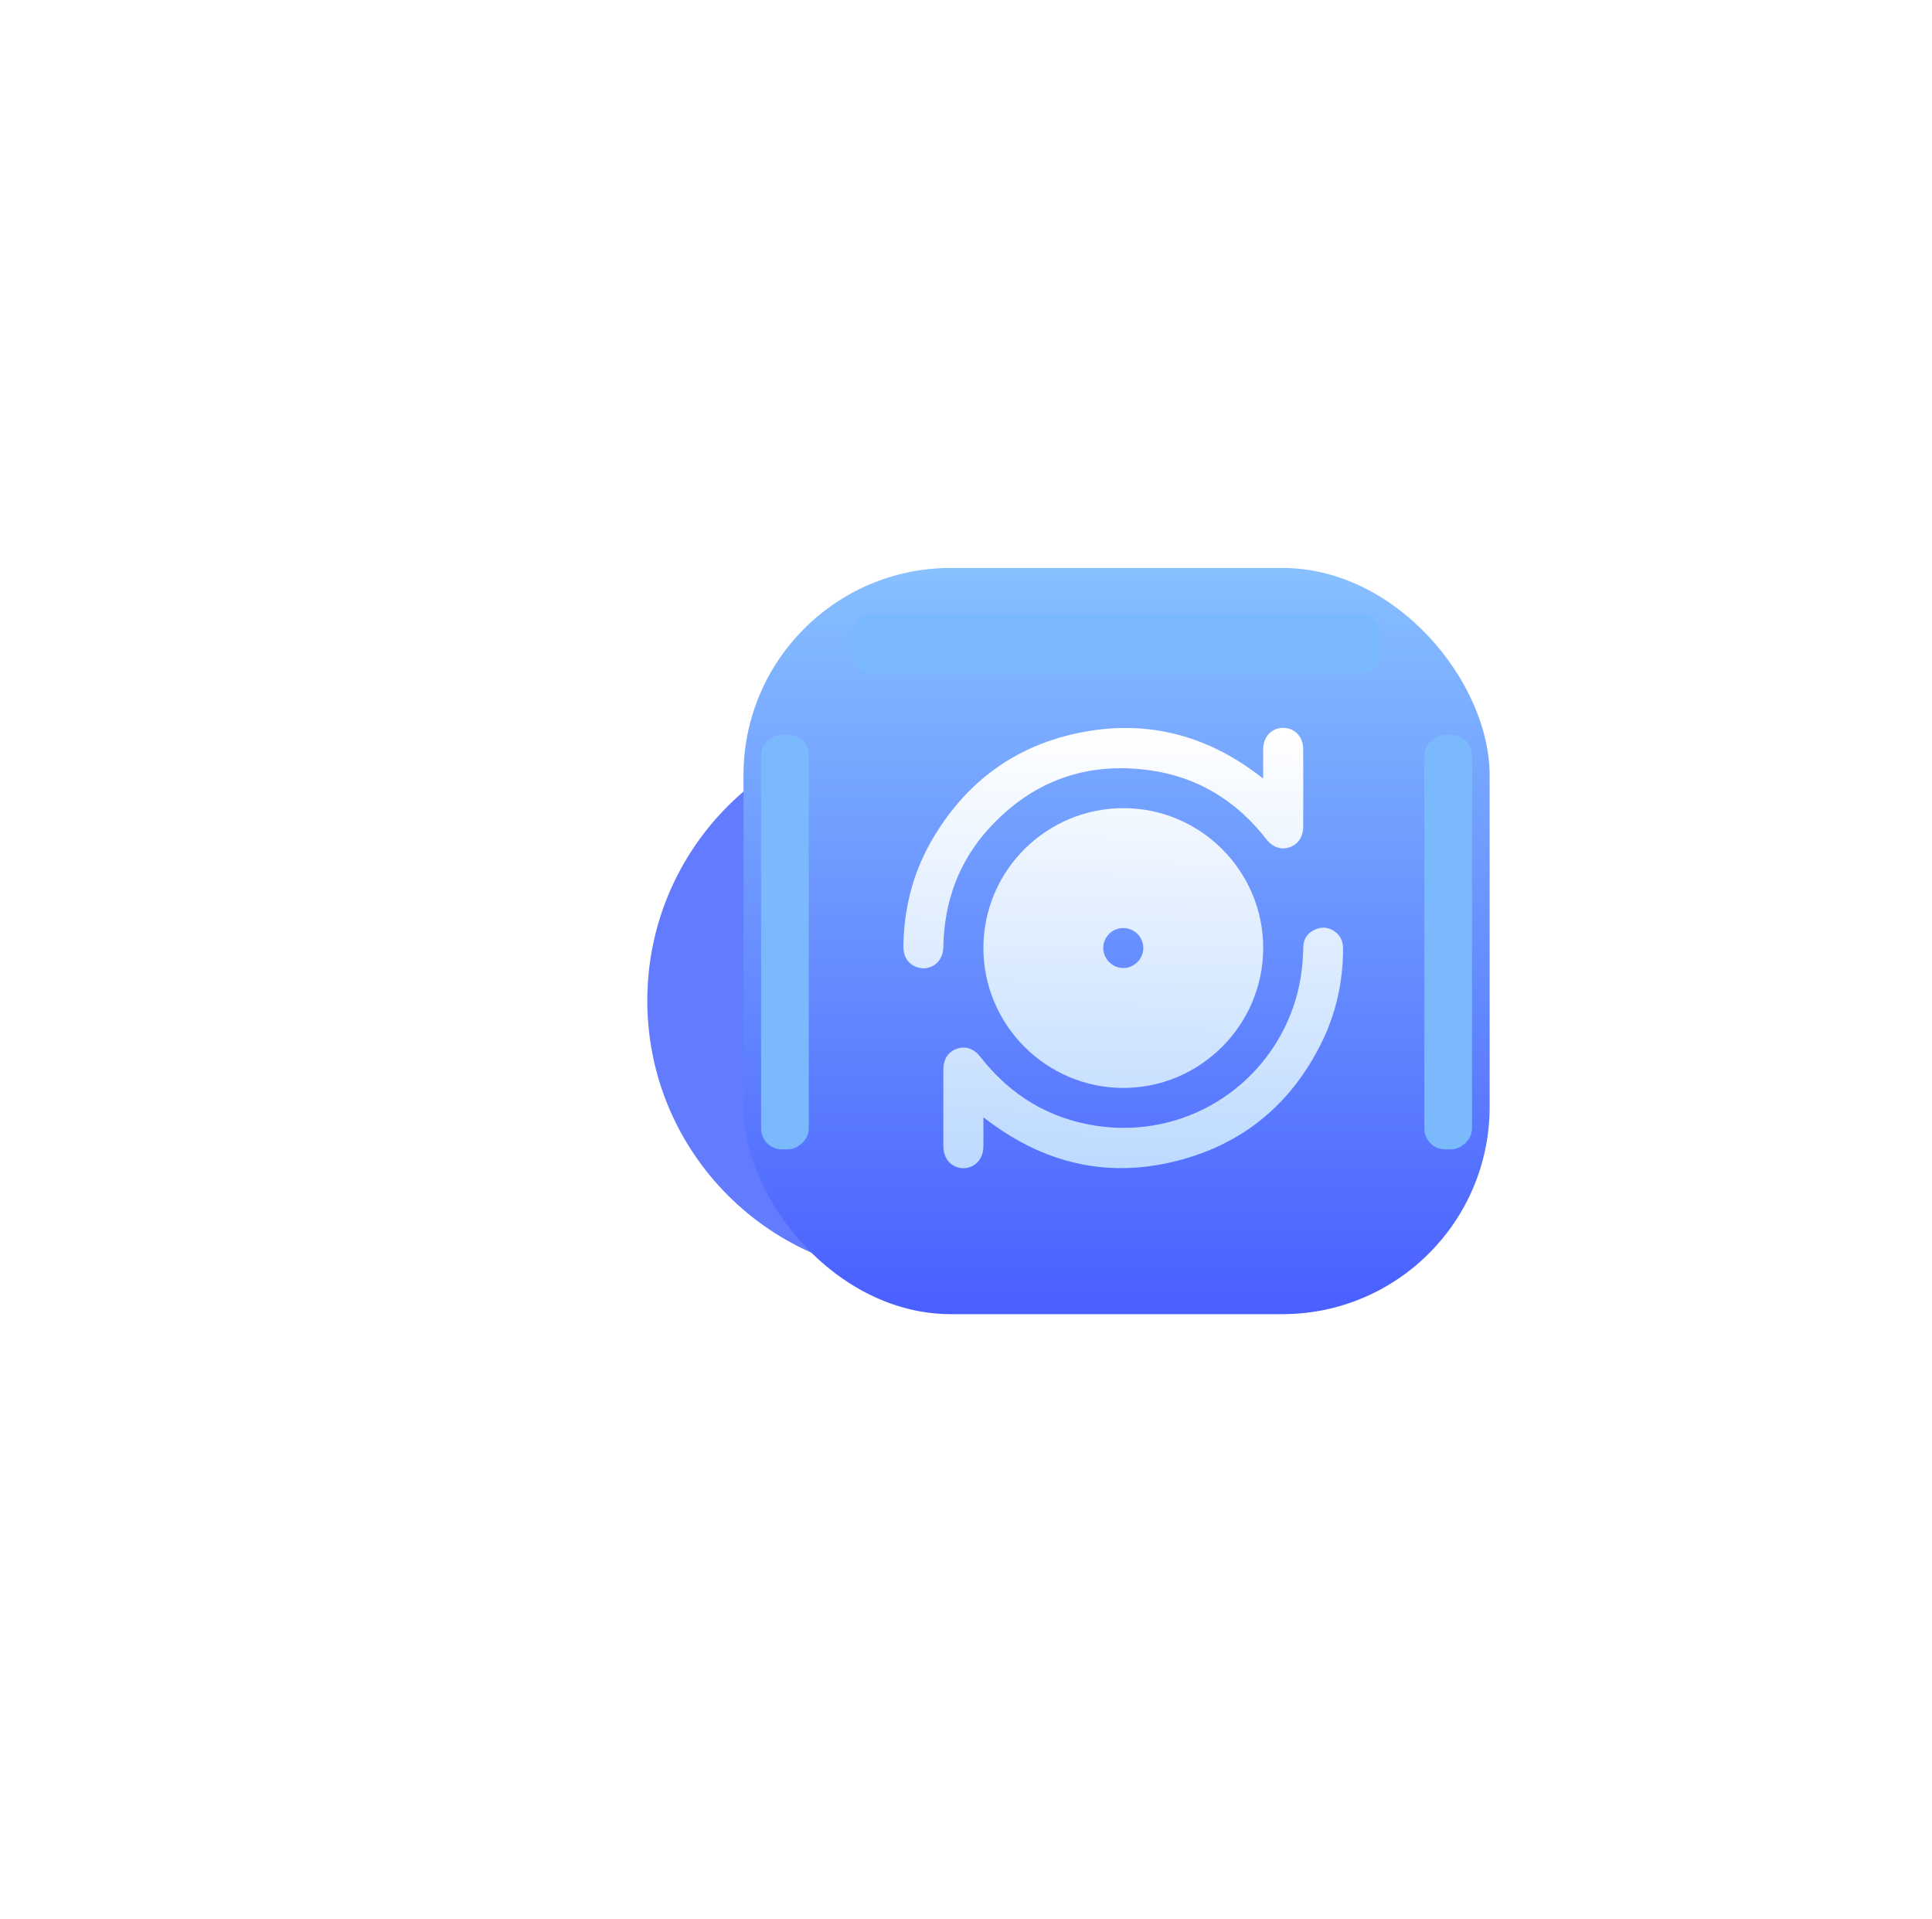 <svg width="145" height="144" viewBox="0 0 145 144" fill="none" xmlns="http://www.w3.org/2000/svg">
<g filter="url(#filter0_i_312_9523)">
<circle cx="81.384" cy="63.384" r="63.384" fill="white" fill-opacity="0.01"/>
</g>
<g filter="url(#filter1_f_312_9523)">
<circle cx="69.25" cy="75.097" r="20.669" fill="#637BFF"/>
</g>
<g filter="url(#filter2_d_312_9523)">
<rect x="53" y="35" width="56" height="56" rx="15.556" fill="url(#paint0_linear_312_9523)"/>
<mask id="mask0_312_9523" style="mask-type:luminance" maskUnits="userSpaceOnUse" x="53" y="35" width="56" height="56">
<rect x="53" y="35" width="56" height="56" rx="15.556" fill="white"/>
</mask>
<g mask="url(#mask0_312_9523)">
<g filter="url(#filter3_f_312_9523)">
<rect x="104.1" y="78.633" width="31.111" height="3.578" rx="1.556" transform="rotate(-90 104.1 78.633)" fill="#7BB9FD"/>
</g>
<g filter="url(#filter4_f_312_9523)">
<rect x="104.1" y="53.589" width="6.067" height="3.578" rx="1.556" transform="rotate(-90 104.1 53.589)" fill="#7BB9FD"/>
</g>
<g filter="url(#filter5_f_312_9523)">
<rect x="54.322" y="78.633" width="31.111" height="3.578" rx="1.556" transform="rotate(-90 54.322 78.633)" fill="#7BB9FD"/>
</g>
<g filter="url(#filter6_f_312_9523)">
<rect x="54.322" y="53.589" width="6.067" height="3.578" rx="1.556" transform="rotate(-90 54.322 53.589)" fill="#7BB9FD"/>
</g>
<g filter="url(#filter7_f_312_9523)">
<rect x="61.089" y="38.422" width="39.822" height="4.511" rx="1.556" fill="#7BB9FD"/>
</g>
</g>
<g filter="url(#filter8_d_312_9523)">
<path d="M71.007 63.507C71.014 57.711 75.742 53.011 81.547 53.028C87.328 53.045 92.024 57.772 92.005 63.554C91.987 69.33 87.252 74.041 81.481 74.024C75.704 74.007 70.998 69.282 71.007 63.507ZM81.498 62.022C80.675 62.025 80.005 62.694 80.003 63.517C80.001 64.335 80.672 65.015 81.49 65.025C82.314 65.034 83.016 64.332 83.007 63.509C82.997 62.69 82.317 62.019 81.498 62.022Z" fill="url(#paint1_linear_312_9523)"/>
<path d="M92.004 50.807C92.004 50.017 92.002 49.305 92.005 48.593C92.009 47.682 92.629 47.014 93.477 47C94.338 46.986 95.003 47.654 95.007 48.576C95.016 50.518 95.012 52.46 95.008 54.403C95.007 55.179 94.628 55.744 93.987 55.961C93.338 56.18 92.712 55.966 92.232 55.348C90.013 52.498 87.132 50.707 83.559 50.195C78.772 49.509 74.68 50.975 71.418 54.556C69.127 57.071 68.051 60.095 67.998 63.49C67.981 64.589 67.002 65.303 66.006 64.958C65.377 64.74 64.992 64.168 65 63.427C65.034 60.627 65.683 57.979 67.074 55.544C69.621 51.084 73.417 48.274 78.463 47.319C83.307 46.402 87.716 47.547 91.643 50.532C91.744 50.608 91.844 50.684 92.004 50.807Z" fill="url(#paint2_linear_312_9523)"/>
<path d="M71.008 76.229C71.008 77.008 71.011 77.71 71.007 78.411C71.002 79.362 70.367 80.05 69.499 80.047C68.629 80.044 68.001 79.359 68 78.404C67.998 76.486 67.998 74.567 68 72.649C68.001 71.853 68.372 71.296 69.038 71.074C69.684 70.859 70.3 71.079 70.788 71.704C73.026 74.569 75.929 76.339 79.527 76.872C86.026 77.833 92.118 74.055 94.25 67.983C94.767 66.512 94.985 64.993 95.016 63.44C95.028 62.819 95.351 62.372 95.913 62.13C96.475 61.886 97.015 61.975 97.486 62.373C97.859 62.688 98.001 63.106 98 63.59C97.993 66.099 97.456 68.49 96.335 70.729C94.238 74.913 90.981 77.828 86.505 79.221C81.022 80.927 75.958 79.949 71.369 76.499C71.269 76.424 71.169 76.349 71.008 76.229Z" fill="url(#paint3_linear_312_9523)"/>
</g>
</g>
<defs>
<filter id="filter0_i_312_9523" x="18" y="0" width="126.769" height="126.768" filterUnits="userSpaceOnUse" color-interpolation-filters="sRGB">
<feFlood flood-opacity="0" result="BackgroundImageFix"/>
<feBlend mode="normal" in="SourceGraphic" in2="BackgroundImageFix" result="shape"/>
<feColorMatrix in="SourceAlpha" type="matrix" values="0 0 0 0 0 0 0 0 0 0 0 0 0 0 0 0 0 0 127 0" result="hardAlpha"/>
<feOffset/>
<feGaussianBlur stdDeviation="7.95"/>
<feComposite in2="hardAlpha" operator="arithmetic" k2="-1" k3="1"/>
<feColorMatrix type="matrix" values="0 0 0 0 0.447 0 0 0 0 0.635 0 0 0 0 0.996 0 0 0 0.25 0"/>
<feBlend mode="normal" in2="shape" result="effect1_innerShadow_312_9523"/>
</filter>
<filter id="filter1_f_312_9523" x="0.884" y="6.731" width="136.732" height="136.732" filterUnits="userSpaceOnUse" color-interpolation-filters="sRGB">
<feFlood flood-opacity="0" result="BackgroundImageFix"/>
<feBlend mode="normal" in="SourceGraphic" in2="BackgroundImageFix" result="shape"/>
<feGaussianBlur stdDeviation="23.849" result="effect1_foregroundBlur_312_9523"/>
</filter>
<filter id="filter2_d_312_9523" x="37.444" y="24.267" width="92.711" height="92.711" filterUnits="userSpaceOnUse" color-interpolation-filters="sRGB">
<feFlood flood-opacity="0" result="BackgroundImageFix"/>
<feColorMatrix in="SourceAlpha" type="matrix" values="0 0 0 0 0 0 0 0 0 0 0 0 0 0 0 0 0 0 127 0" result="hardAlpha"/>
<feOffset dx="2.8" dy="7.622"/>
<feGaussianBlur stdDeviation="9.178"/>
<feColorMatrix type="matrix" values="0 0 0 0 0 0 0 0 0 0 0 0 0 0 0 0 0 0 0.17 0"/>
<feBlend mode="normal" in2="BackgroundImageFix" result="effect1_dropShadow_312_9523"/>
<feBlend mode="normal" in="SourceGraphic" in2="effect1_dropShadow_312_9523" result="shape"/>
</filter>
<filter id="filter3_f_312_9523" x="98.18" y="41.602" width="15.417" height="42.951" filterUnits="userSpaceOnUse" color-interpolation-filters="sRGB">
<feFlood flood-opacity="0" result="BackgroundImageFix"/>
<feBlend mode="normal" in="SourceGraphic" in2="BackgroundImageFix" result="shape"/>
<feGaussianBlur stdDeviation="2.96" result="effect1_foregroundBlur_312_9523"/>
</filter>
<filter id="filter4_f_312_9523" x="98.18" y="41.602" width="15.417" height="17.906" filterUnits="userSpaceOnUse" color-interpolation-filters="sRGB">
<feFlood flood-opacity="0" result="BackgroundImageFix"/>
<feBlend mode="normal" in="SourceGraphic" in2="BackgroundImageFix" result="shape"/>
<feGaussianBlur stdDeviation="2.96" result="effect1_foregroundBlur_312_9523"/>
</filter>
<filter id="filter5_f_312_9523" x="48.403" y="41.602" width="15.417" height="42.951" filterUnits="userSpaceOnUse" color-interpolation-filters="sRGB">
<feFlood flood-opacity="0" result="BackgroundImageFix"/>
<feBlend mode="normal" in="SourceGraphic" in2="BackgroundImageFix" result="shape"/>
<feGaussianBlur stdDeviation="2.96" result="effect1_foregroundBlur_312_9523"/>
</filter>
<filter id="filter6_f_312_9523" x="48.403" y="41.602" width="15.417" height="17.906" filterUnits="userSpaceOnUse" color-interpolation-filters="sRGB">
<feFlood flood-opacity="0" result="BackgroundImageFix"/>
<feBlend mode="normal" in="SourceGraphic" in2="BackgroundImageFix" result="shape"/>
<feGaussianBlur stdDeviation="2.96" result="effect1_foregroundBlur_312_9523"/>
</filter>
<filter id="filter7_f_312_9523" x="55.169" y="32.502" width="51.662" height="16.351" filterUnits="userSpaceOnUse" color-interpolation-filters="sRGB">
<feFlood flood-opacity="0" result="BackgroundImageFix"/>
<feBlend mode="normal" in="SourceGraphic" in2="BackgroundImageFix" result="shape"/>
<feGaussianBlur stdDeviation="2.96" result="effect1_foregroundBlur_312_9523"/>
</filter>
<filter id="filter8_d_312_9523" x="63" y="45" width="37" height="37.047" filterUnits="userSpaceOnUse" color-interpolation-filters="sRGB">
<feFlood flood-opacity="0" result="BackgroundImageFix"/>
<feColorMatrix in="SourceAlpha" type="matrix" values="0 0 0 0 0 0 0 0 0 0 0 0 0 0 0 0 0 0 127 0" result="hardAlpha"/>
<feOffset/>
<feGaussianBlur stdDeviation="1"/>
<feComposite in2="hardAlpha" operator="out"/>
<feColorMatrix type="matrix" values="0 0 0 0 0.304 0 0 0 0 0.479 0 0 0 0 1 0 0 0 1 0"/>
<feBlend mode="normal" in2="BackgroundImageFix" result="effect1_dropShadow_312_9523"/>
<feBlend mode="normal" in="SourceGraphic" in2="effect1_dropShadow_312_9523" result="shape"/>
</filter>
<linearGradient id="paint0_linear_312_9523" x1="53" y1="35" x2="53" y2="91" gradientUnits="userSpaceOnUse">
<stop stop-color="#87C0FF"/>
<stop offset="1" stop-color="#495FFF"/>
</linearGradient>
<linearGradient id="paint1_linear_312_9523" x1="81.5" y1="47" x2="81" y2="80" gradientUnits="userSpaceOnUse">
<stop stop-color="white"/>
<stop offset="1" stop-color="#BDDAFF"/>
</linearGradient>
<linearGradient id="paint2_linear_312_9523" x1="81.5" y1="47" x2="81" y2="80" gradientUnits="userSpaceOnUse">
<stop stop-color="white"/>
<stop offset="1" stop-color="#BDDAFF"/>
</linearGradient>
<linearGradient id="paint3_linear_312_9523" x1="81.5" y1="47" x2="81" y2="80" gradientUnits="userSpaceOnUse">
<stop stop-color="white"/>
<stop offset="1" stop-color="#BDDAFF"/>
</linearGradient>
</defs>
</svg>
